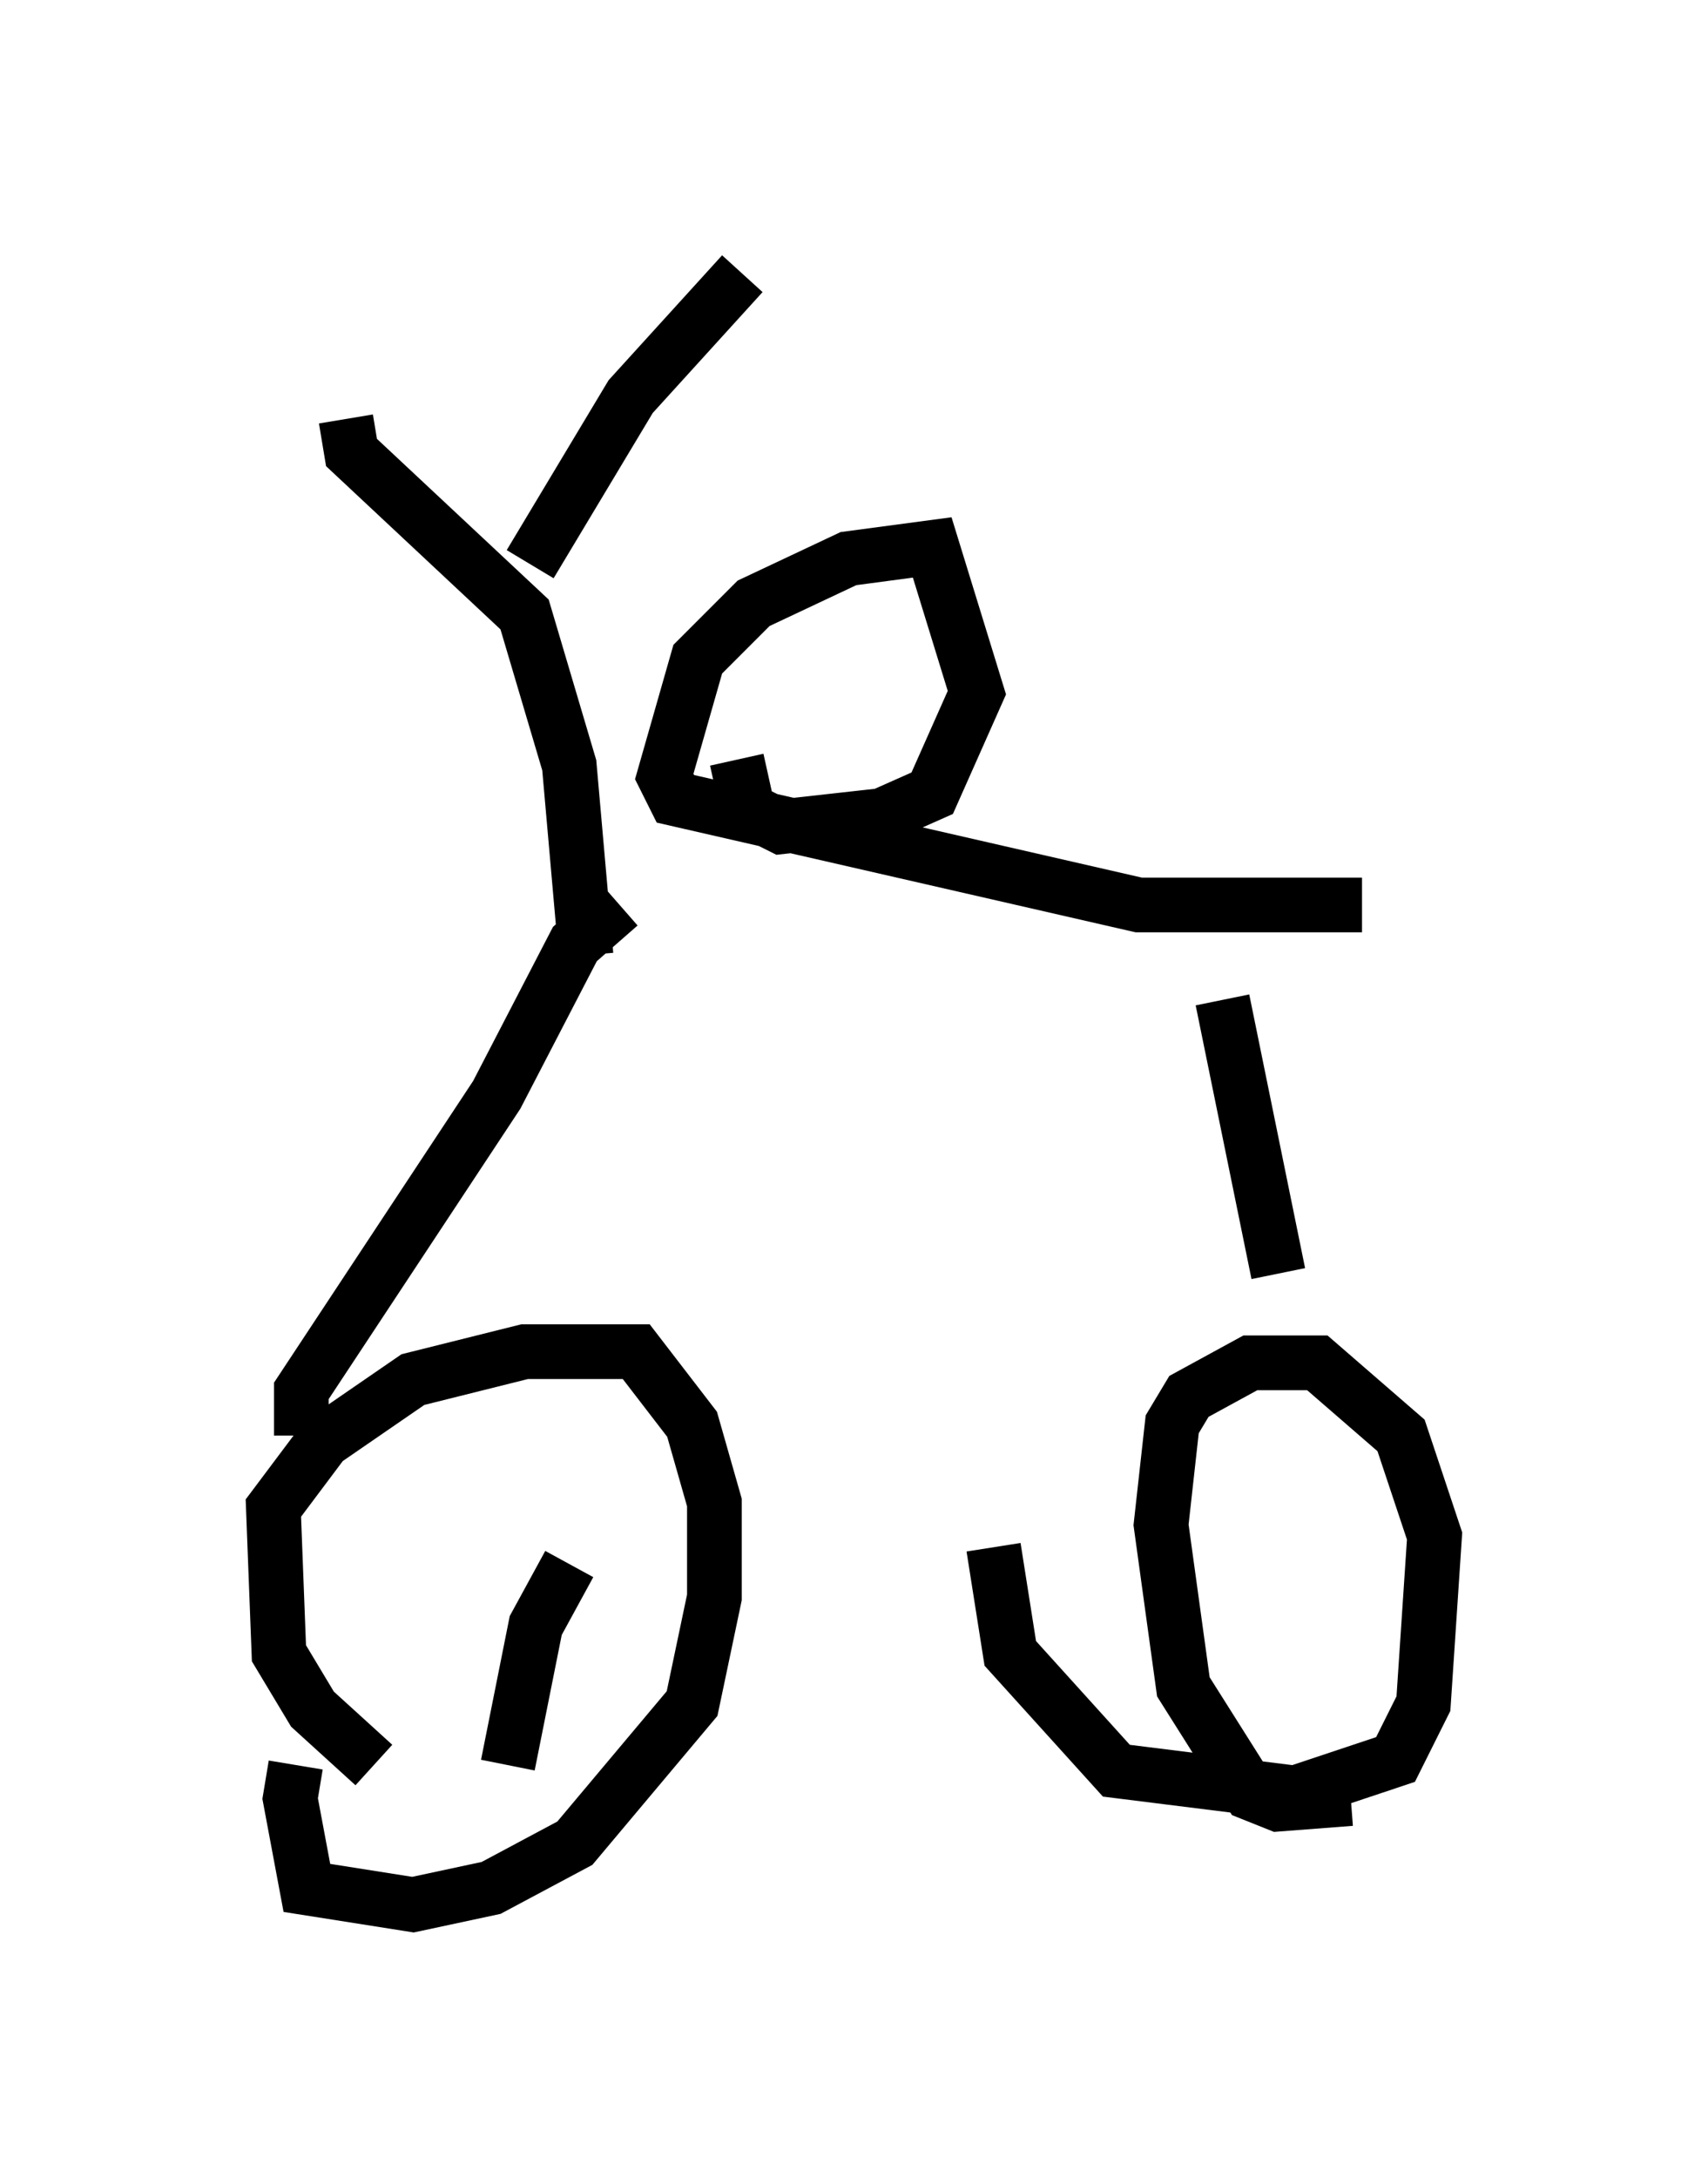 <?xml version="1.0" encoding="utf-8" ?>
<svg baseProfile="full" height="39.809" version="1.1" width="31.234" xmlns="http://www.w3.org/2000/svg" xmlns:ev="http://www.w3.org/2001/xml-events" xmlns:xlink="http://www.w3.org/1999/xlink"><defs /><rect fill="white" height="39.809" width="31.234" x="0" y="0" /><path d="M9.083, 32.461 m-2.246, -0.204 l-1.123, -1.021 -0.613, -1.021 l-0.102, -2.654 0.919, -1.225 l1.633, -1.123 2.042, -0.51 l2.042, 0.0 1.021, 1.327 l0.408, 1.429 0.0, 1.735 l-0.408, 1.94 -2.144, 2.552 l-1.531, 0.817 -1.429, 0.306 l-1.94, -0.306 -0.306, -1.633 l0.102, -0.613 m19.294, 0.613 l-1.327, 0.102 -0.51, -0.204 l-1.225, -1.94 -0.408, -2.96 l0.204, -1.838 0.306, -0.51 l1.123, -0.613 1.225, 0.0 l1.531, 1.327 0.613, 1.838 l-0.204, 3.063 -0.51, 1.021 l-1.838, 0.613 -3.267, -0.408 l-1.94, -2.144 -0.306, -1.94 m-12.658, -3.879 l0.0, 0.0 m0.0, 1.838 l0.0, -0.817 3.573, -5.41 l1.429, -2.756 0.817, -0.715 m12.046, 6.738 l-1.021, -5.002 m2.552, -1.735 l-4.083, 0.0 -8.473, -1.94 l-0.204, -0.408 0.613, -2.144 l1.021, -1.021 1.735, -0.817 l1.531, -0.204 0.817, 2.654 l-0.817, 1.838 -0.919, 0.408 l-1.838, 0.204 -0.613, -0.306 l-0.204, -0.919 m11.229, 1.531 l0.0, 0.0 m-13.986, 2.042 l-0.306, -3.471 -0.817, -2.756 l-3.165, -2.96 -0.102, -0.613 m3.369, 2.654 l1.838, -3.063 2.042, -2.246 m-4.288, 27.257 l0.51, -2.552 0.613, -1.123 " fill="none" stroke="black" stroke-width="1" /></svg>